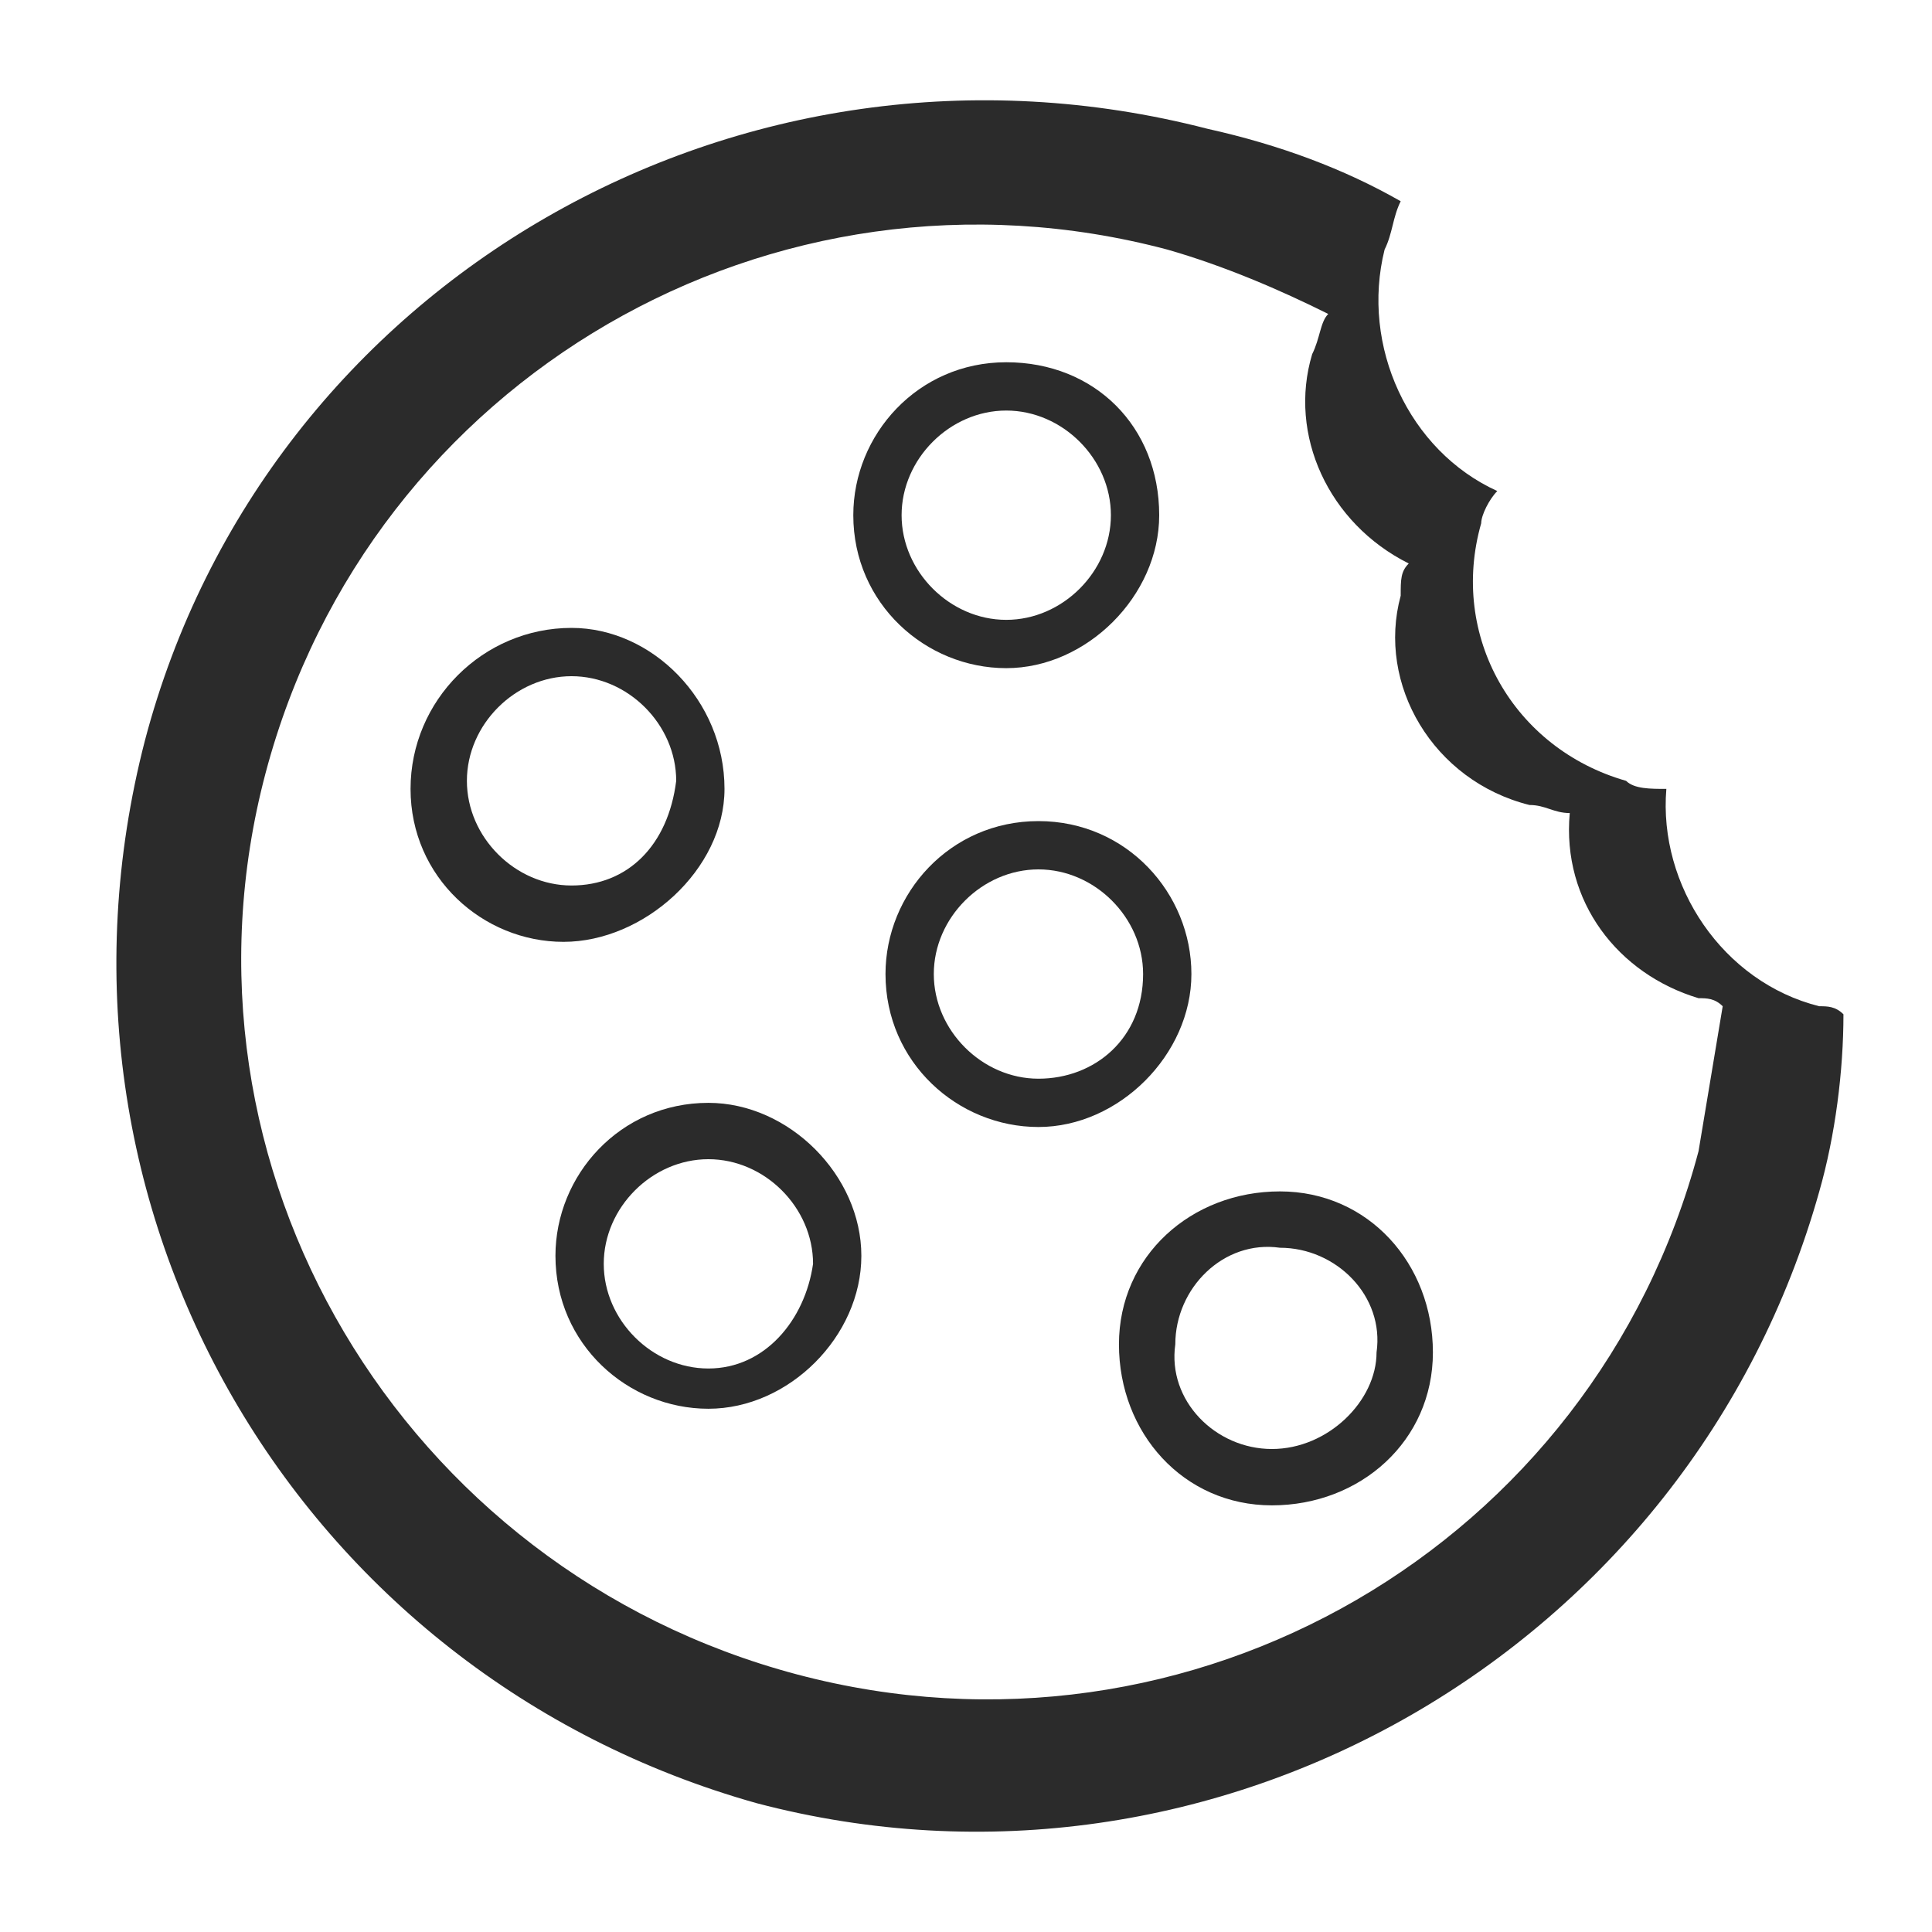 <?xml version="1.0" encoding="utf-8"?>
<!-- Generator: Adobe Illustrator 25.2.1, SVG Export Plug-In . SVG Version: 6.00 Build 0)  -->
<svg version="1.1" xmlns="http://www.w3.org/2000/svg" xmlns:xlink="http://www.w3.org/1999/xlink" x="0px" y="0px"
	 viewBox="0 0 24 24" style="enable-background:new 0 0 24 24;" xml:space="preserve">
<style type="text/css">
	.st0{fill:#2B2B2B;}
</style>
<g id="Layer_1">
</g>
<g id="Layer_2">
</g>
<g id="Layer_3">
</g>
<g id="Layer_5">
</g>
<g id="Layer_4">
</g>
<g id="Layer_7">
</g>
<g id="Layer_8">
</g>
<g id="Layer_11">
</g>
<g id="Layer_9">
</g>
<g id="Layer_10">
	<path class="st0" d="M22.6,12.5c-1.2-0.3-2-1.5-1.9-2.7c-0.2,0-0.4,0-0.5-0.1c-1.4-0.4-2.2-1.8-1.8-3.2c0-0.1,0.1-0.3,0.2-0.4
		c-1.1-0.5-1.7-1.8-1.4-3c0.1-0.2,0.1-0.4,0.2-0.6c-0.7-0.4-1.5-0.7-2.4-0.9C9.2,0.1,3.3,3.5,1.8,9.2C0.3,15,3.7,20.8,9.4,22.4
		c5.7,1.5,11.6-1.9,13.2-7.6c0.2-0.7,0.3-1.5,0.3-2.2C22.8,12.5,22.7,12.5,22.6,12.5z M21.1,14.3c-1.3,4.9-6.3,7.8-11.2,6.5
		S2,14.5,3.3,9.6c1.3-4.9,6.3-7.8,11.2-6.5c0.7,0.2,1.4,0.5,2,0.8c-0.1,0.1-0.1,0.3-0.2,0.5c-0.3,1,0.2,2.1,1.2,2.6
		c-0.1,0.1-0.1,0.2-0.1,0.4C17.1,8.5,17.8,9.7,19,10c0.2,0,0.3,0.1,0.5,0.1c-0.1,1.1,0.6,2,1.6,2.3c0.1,0,0.2,0,0.3,0.1
		C21.3,13.1,21.2,13.7,21.1,14.3z"/>
	<path class="st0" d="M7.1,7.8C6,7.8,5.1,8.7,5.1,9.8c0,1.1,0.9,1.9,1.9,1.9S9,10.8,9,9.8C9,8.7,8.1,7.8,7.1,7.8z M7.1,11
		c-0.7,0-1.3-0.6-1.3-1.3c0-0.7,0.6-1.3,1.3-1.3s1.3,0.6,1.3,1.3C8.3,10.5,7.8,11,7.1,11z"/>
	<path class="st0" d="M8.8,13.7c-1.1,0-1.9,0.9-1.9,1.9c0,1.1,0.9,1.9,1.9,1.9s1.9-0.9,1.9-1.9C10.7,14.6,9.8,13.7,8.8,13.7z
		 M8.8,17c-0.7,0-1.3-0.6-1.3-1.3c0-0.7,0.6-1.3,1.3-1.3c0.7,0,1.3,0.6,1.3,1.3C10,16.4,9.5,17,8.8,17z"/>
	<path class="st0" d="M12.9,10.2c-1.1,0-1.9,0.9-1.9,1.9c0,1.1,0.9,1.9,1.9,1.9s1.9-0.9,1.9-1.9C14.8,11.1,14,10.2,12.9,10.2z
		 M12.9,13.4c-0.7,0-1.3-0.6-1.3-1.3c0-0.7,0.6-1.3,1.3-1.3c0.7,0,1.3,0.6,1.3,1.3C14.2,12.9,13.6,13.4,12.9,13.4z"/>
	<path class="st0" d="M15.9,14.8c-1.1,0-2,0.8-2,1.9c0,1.1,0.8,2,1.9,2c1.1,0,2-0.8,2-1.9C17.8,15.7,17,14.8,15.9,14.8z M15.8,18
		c-0.7,0-1.3-0.6-1.2-1.3c0-0.7,0.6-1.3,1.3-1.2c0.7,0,1.3,0.6,1.2,1.3C17.1,17.4,16.5,18,15.8,18z"/>
	<path class="st0" d="M12.5,4.5c-1.1,0-1.9,0.9-1.9,1.9c0,1.1,0.9,1.9,1.9,1.9s1.9-0.9,1.9-1.9C14.4,5.3,13.6,4.5,12.5,4.5z
		 M12.5,7.7c-0.7,0-1.3-0.6-1.3-1.3s0.6-1.3,1.3-1.3c0.7,0,1.3,0.6,1.3,1.3S13.2,7.7,12.5,7.7z"/>
</g>
<g id="Layer_6">
</g>
</svg>
